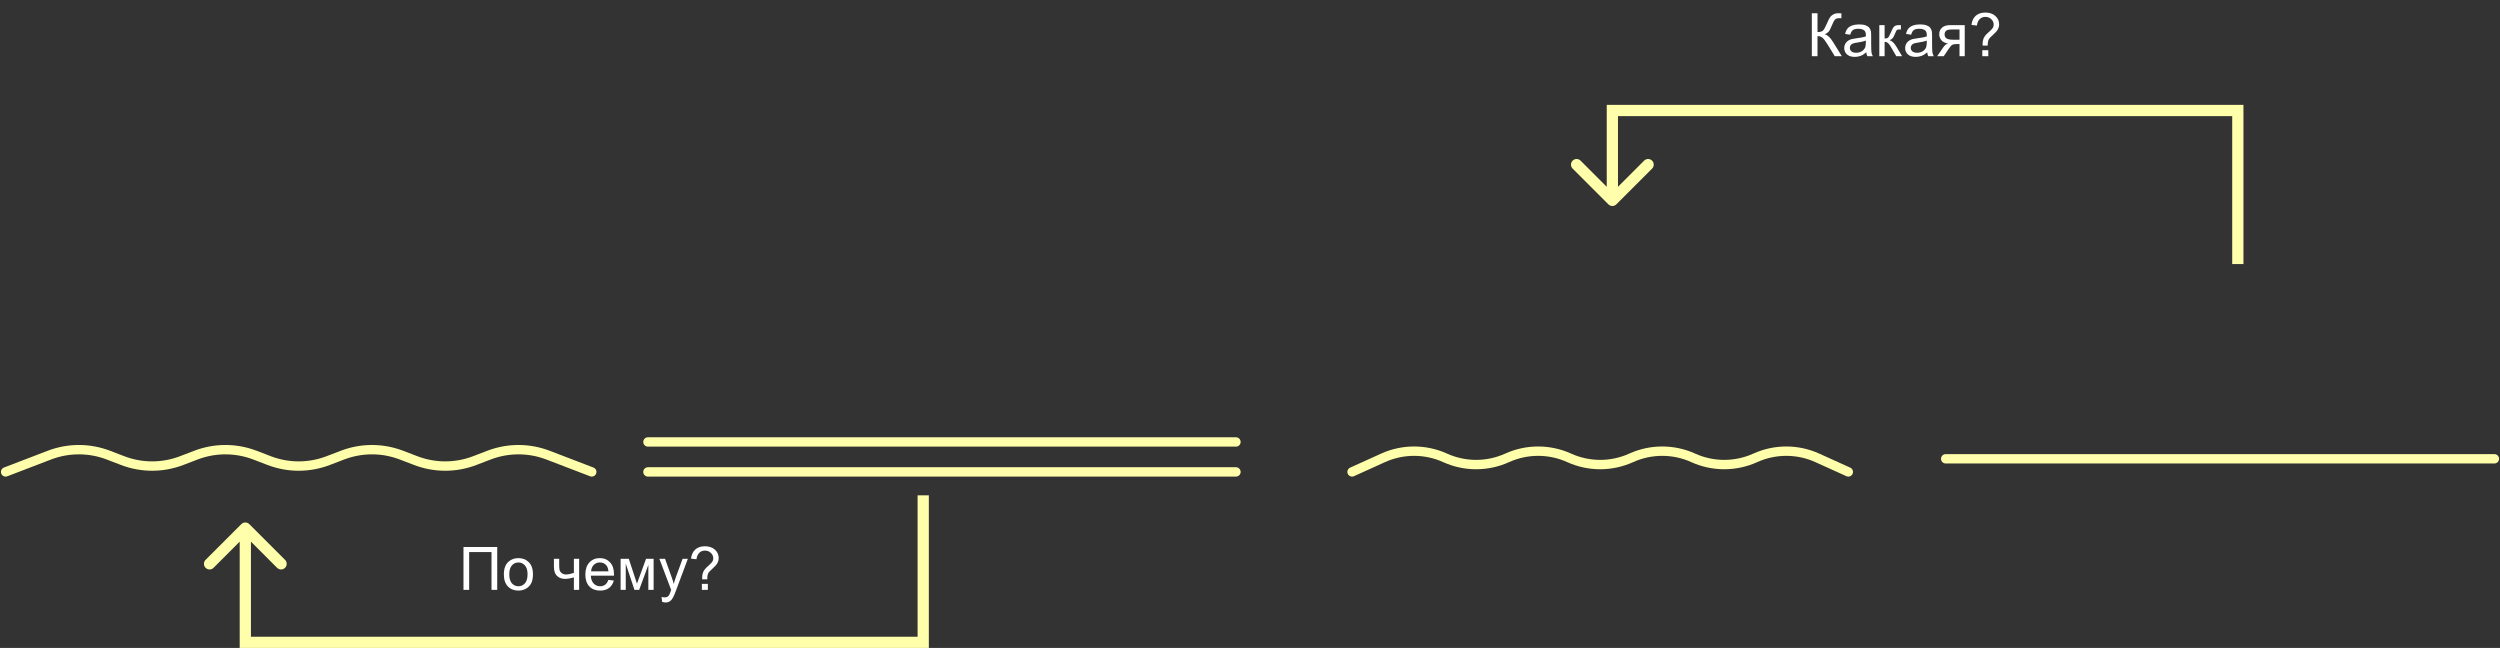 <svg width="1335" height="346" viewBox="0 0 1335 346" fill="none" xmlns="http://www.w3.org/2000/svg">
<rect x="0" y="0" width="1335" height="346" fill="#333333" stroke="none"/>
<g id="lodka">
<path id="podlejaschee" d="M1039 245L1332 245" stroke="#FFFFAB" stroke-width="5" stroke-linecap="round"/>
<path id="vtorostepennie2" d="M722 252L738.563 244.5C749.09 239.733 761.16 239.733 771.688 244.5V244.5C782.215 249.267 794.285 249.267 804.813 244.5V244.5C815.34 239.733 827.41 239.733 837.938 244.5V244.5C848.465 249.267 860.535 249.267 871.063 244.5V244.5C881.59 239.733 893.66 239.733 904.188 244.5V244.5C914.715 249.267 926.785 249.267 937.313 244.5V244.5C947.84 239.733 959.91 239.733 970.438 244.5L987 252" stroke="#FFFFAB" stroke-width="5" stroke-linecap="round"/>
<path id="vtorostepennie1" d="M3 252L26.374 243.039C36.515 239.151 47.735 239.151 57.876 243.039L65.499 245.961C75.64 249.849 86.86 249.849 97.001 245.961L104.624 243.039C114.765 239.151 125.985 239.151 136.126 243.039L143.749 245.961C153.89 249.849 165.11 249.849 175.251 245.961L182.874 243.039C193.015 239.151 204.235 239.151 214.376 243.039L221.999 245.961C232.14 249.849 243.36 249.849 253.501 245.961L261.124 243.039C271.265 239.151 282.485 239.151 292.626 243.039L316 252" stroke="#FFFFAB" stroke-width="5" stroke-linecap="round"/>
<g id="skazuemoe">
<path id="Line 2" d="M346 236H660" stroke="#FFFFAB" stroke-width="5" stroke-linecap="round"/>
<path id="Line 3" d="M346 252H660" stroke="#FFFFAB" stroke-width="5" stroke-linecap="round"/>
</g>
<path id="Vector 1" d="M858.879 109.121C860.05 110.293 861.95 110.293 863.121 109.121L882.213 90.029C883.385 88.858 883.385 86.958 882.213 85.787C881.042 84.615 879.142 84.615 877.971 85.787L861 102.757L844.029 85.787C842.858 84.615 840.958 84.615 839.787 85.787C838.615 86.958 838.615 88.858 839.787 90.029L858.879 109.121ZM861 59V56L858 56V59H861ZM1195 59H1198V56L1195 56V59ZM864 107V59H858V107H864ZM861 62L1195 62V56L861 56V62ZM1192 59V141H1198V59H1192Z" fill="#FFFFAB"/>
<path id="Vector 2" d="M133.121 279.879C131.95 278.707 130.05 278.707 128.879 279.879L109.787 298.971C108.615 300.142 108.615 302.042 109.787 303.213C110.958 304.385 112.858 304.385 114.029 303.213L131 286.243L147.971 303.213C149.142 304.385 151.042 304.385 152.213 303.213C153.385 302.042 153.385 300.142 152.213 298.971L133.121 279.879ZM131 343H128V346H131V343ZM493 343V346H496V343H493ZM128 282V343H134V282H128ZM131 346H493V340H131V346ZM496 343V264.5H490V343H496Z" fill="#FFFFAB"/>
<path id="&#208;&#154;&#208;&#176;&#208;&#186;&#208;&#176;&#209;&#143;?" d="M967.516 7.094H970.547V17.125C971.932 17.125 972.906 16.859 973.469 16.328C974.031 15.787 974.75 14.495 975.625 12.453C976.26 10.953 976.781 9.896 977.188 9.281C977.604 8.656 978.193 8.135 978.953 7.719C979.714 7.292 980.552 7.078 981.469 7.078C982.635 7.078 983.25 7.089 983.312 7.109V9.734C983.208 9.734 983.005 9.729 982.703 9.719C982.37 9.708 982.167 9.703 982.094 9.703C981.125 9.703 980.406 9.938 979.938 10.406C979.458 10.875 978.911 11.875 978.297 13.406C977.526 15.344 976.875 16.568 976.344 17.078C975.812 17.578 975.177 17.979 974.438 18.281C975.917 18.688 977.375 20.052 978.812 22.375L983.531 30H979.766L975.938 23.781C974.885 22.062 974.005 20.885 973.297 20.25C972.589 19.604 971.672 19.281 970.547 19.281V30H967.516V7.094ZM996.594 27.953C995.552 28.838 994.547 29.463 993.578 29.828C992.62 30.193 991.589 30.375 990.484 30.375C988.661 30.375 987.26 29.932 986.281 29.047C985.302 28.151 984.812 27.01 984.812 25.625C984.812 24.812 984.995 24.073 985.359 23.406C985.734 22.729 986.219 22.188 986.812 21.781C987.417 21.375 988.094 21.068 988.844 20.859C989.396 20.713 990.229 20.573 991.344 20.438C993.615 20.167 995.286 19.844 996.359 19.469C996.37 19.083 996.375 18.838 996.375 18.734C996.375 17.588 996.109 16.781 995.578 16.312C994.859 15.677 993.792 15.359 992.375 15.359C991.052 15.359 990.073 15.594 989.438 16.062C988.812 16.521 988.349 17.338 988.047 18.516L985.297 18.141C985.547 16.963 985.958 16.016 986.531 15.297C987.104 14.568 987.932 14.01 989.016 13.625C990.099 13.229 991.354 13.031 992.781 13.031C994.198 13.031 995.349 13.198 996.234 13.531C997.12 13.865 997.771 14.287 998.188 14.797C998.604 15.297 998.896 15.932 999.062 16.703C999.156 17.182 999.203 18.047 999.203 19.297V23.047C999.203 25.662 999.26 27.318 999.375 28.016C999.5 28.703 999.74 29.365 1000.09 30H997.156C996.865 29.417 996.677 28.734 996.594 27.953ZM996.359 21.672C995.339 22.088 993.807 22.443 991.766 22.734C990.609 22.901 989.792 23.088 989.312 23.297C988.833 23.505 988.464 23.812 988.203 24.219C987.943 24.615 987.812 25.057 987.812 25.547C987.812 26.297 988.094 26.922 988.656 27.422C989.229 27.922 990.062 28.172 991.156 28.172C992.24 28.172 993.203 27.938 994.047 27.469C994.891 26.99 995.51 26.338 995.906 25.516C996.208 24.88 996.359 23.943 996.359 22.703V21.672ZM1003.56 13.406H1006.38V20.578C1007.27 20.578 1007.9 20.406 1008.25 20.062C1008.61 19.719 1009.15 18.719 1009.84 17.062C1010.4 15.75 1010.84 14.885 1011.19 14.469C1011.53 14.052 1011.93 13.771 1012.38 13.625C1012.82 13.479 1013.54 13.406 1014.53 13.406H1015.09V15.734L1014.31 15.719C1013.57 15.719 1013.1 15.828 1012.89 16.047C1012.67 16.276 1012.34 16.958 1011.89 18.094C1011.46 19.177 1011.07 19.927 1010.72 20.344C1010.36 20.76 1009.82 21.141 1009.08 21.484C1010.29 21.807 1011.47 22.932 1012.64 24.859L1015.72 30H1012.62L1009.62 24.859C1009.01 23.828 1008.47 23.151 1008.02 22.828C1007.56 22.495 1007.01 22.328 1006.38 22.328V30H1003.56V13.406ZM1029.12 27.953C1028.08 28.838 1027.08 29.463 1026.11 29.828C1025.15 30.193 1024.12 30.375 1023.02 30.375C1021.19 30.375 1019.79 29.932 1018.81 29.047C1017.83 28.151 1017.34 27.01 1017.34 25.625C1017.34 24.812 1017.53 24.073 1017.89 23.406C1018.27 22.729 1018.75 22.188 1019.34 21.781C1019.95 21.375 1020.62 21.068 1021.38 20.859C1021.93 20.713 1022.76 20.573 1023.88 20.438C1026.15 20.167 1027.82 19.844 1028.89 19.469C1028.9 19.083 1028.91 18.838 1028.91 18.734C1028.91 17.588 1028.64 16.781 1028.11 16.312C1027.39 15.677 1026.32 15.359 1024.91 15.359C1023.58 15.359 1022.6 15.594 1021.97 16.062C1021.34 16.521 1020.88 17.338 1020.58 18.516L1017.83 18.141C1018.08 16.963 1018.49 16.016 1019.06 15.297C1019.64 14.568 1020.46 14.01 1021.55 13.625C1022.63 13.229 1023.89 13.031 1025.31 13.031C1026.73 13.031 1027.88 13.198 1028.77 13.531C1029.65 13.865 1030.3 14.287 1030.72 14.797C1031.14 15.297 1031.43 15.932 1031.59 16.703C1031.69 17.182 1031.73 18.047 1031.73 19.297V23.047C1031.73 25.662 1031.79 27.318 1031.91 28.016C1032.03 28.703 1032.27 29.365 1032.62 30H1029.69C1029.4 29.417 1029.21 28.734 1029.12 27.953ZM1028.89 21.672C1027.87 22.088 1026.34 22.443 1024.3 22.734C1023.14 22.901 1022.32 23.088 1021.84 23.297C1021.36 23.505 1020.99 23.812 1020.73 24.219C1020.47 24.615 1020.34 25.057 1020.34 25.547C1020.34 26.297 1020.62 26.922 1021.19 27.422C1021.76 27.922 1022.59 28.172 1023.69 28.172C1024.77 28.172 1025.73 27.938 1026.58 27.469C1027.42 26.99 1028.04 26.338 1028.44 25.516C1028.74 24.88 1028.89 23.943 1028.89 22.703V21.672ZM1049.17 13.406V30H1046.38V23.531H1044.75C1043.76 23.531 1043.02 23.662 1042.53 23.922C1042.05 24.172 1041.35 24.99 1040.42 26.375L1037.97 30H1034.48L1037.52 25.531C1038.44 24.167 1039.36 23.396 1040.28 23.219C1038.68 23 1037.48 22.422 1036.7 21.484C1035.93 20.547 1035.55 19.469 1035.55 18.25C1035.55 16.812 1036.05 15.646 1037.06 14.75C1038.08 13.854 1039.56 13.406 1041.48 13.406H1049.17ZM1046.38 15.734H1042.38C1040.7 15.734 1039.61 15.995 1039.12 16.516C1038.65 17.037 1038.41 17.646 1038.41 18.344C1038.41 19.333 1038.76 20.062 1039.47 20.531C1040.19 20.99 1041.45 21.219 1043.27 21.219H1046.38V15.734ZM1058.72 24.359C1058.71 23.984 1058.7 23.703 1058.7 23.516C1058.7 22.412 1058.86 21.458 1059.17 20.656C1059.4 20.052 1059.77 19.443 1060.28 18.828C1060.66 18.38 1061.33 17.729 1062.3 16.875C1063.28 16.01 1063.91 15.323 1064.2 14.812C1064.49 14.302 1064.64 13.745 1064.64 13.141C1064.64 12.047 1064.21 11.088 1063.36 10.266C1062.51 9.432 1061.46 9.016 1060.22 9.016C1059.02 9.016 1058.02 9.391 1057.22 10.141C1056.42 10.891 1055.89 12.062 1055.64 13.656L1052.75 13.312C1053.01 11.177 1053.78 9.542 1055.06 8.406C1056.35 7.271 1058.06 6.703 1060.17 6.703C1062.41 6.703 1064.2 7.312 1065.53 8.531C1066.86 9.75 1067.53 11.224 1067.53 12.953C1067.53 13.953 1067.3 14.875 1066.83 15.719C1066.36 16.562 1065.44 17.588 1064.08 18.797C1063.16 19.609 1062.56 20.208 1062.28 20.594C1062 20.979 1061.79 21.422 1061.66 21.922C1061.52 22.422 1061.44 23.234 1061.42 24.359H1058.72ZM1058.55 30V26.797H1061.75V30H1058.55Z" fill="white"/>
<path id="&#208;&#159;&#208;&#190; &#209;&#135;&#208;&#181;&#208;&#188;&#209;&#131;?" d="M247.5 292.094H265.516V315H262.469V294.797H250.531V315H247.5V292.094ZM269.062 306.703C269.062 303.63 269.917 301.354 271.625 299.875C273.052 298.646 274.792 298.031 276.844 298.031C279.125 298.031 280.99 298.781 282.438 300.281C283.885 301.771 284.609 303.833 284.609 306.469C284.609 308.604 284.286 310.286 283.641 311.516C283.005 312.734 282.073 313.682 280.844 314.359C279.625 315.036 278.292 315.375 276.844 315.375C274.521 315.375 272.641 314.63 271.203 313.141C269.776 311.651 269.062 309.505 269.062 306.703ZM271.953 306.703C271.953 308.828 272.417 310.422 273.344 311.484C274.271 312.536 275.438 313.062 276.844 313.062C278.24 313.062 279.401 312.531 280.328 311.469C281.255 310.406 281.719 308.786 281.719 306.609C281.719 304.557 281.25 303.005 280.312 301.953C279.385 300.891 278.229 300.359 276.844 300.359C275.438 300.359 274.271 300.885 273.344 301.938C272.417 302.99 271.953 304.578 271.953 306.703ZM295.797 298.406H298.609V301.547C298.609 302.901 298.688 303.885 298.844 304.5C299.01 305.104 299.401 305.635 300.016 306.094C300.63 306.542 301.401 306.766 302.328 306.766C303.391 306.766 304.766 306.484 306.453 305.922V298.406H309.266V315H306.453V308.312C304.724 308.854 303.109 309.125 301.609 309.125C300.349 309.125 299.234 308.807 298.266 308.172C297.307 307.526 296.656 306.74 296.312 305.812C295.969 304.885 295.797 303.865 295.797 302.75V298.406ZM324.875 309.656L327.781 310.016C327.323 311.714 326.474 313.031 325.234 313.969C323.995 314.906 322.411 315.375 320.484 315.375C318.057 315.375 316.13 314.63 314.703 313.141C313.286 311.641 312.578 309.542 312.578 306.844C312.578 304.052 313.297 301.885 314.734 300.344C316.172 298.802 318.036 298.031 320.328 298.031C322.547 298.031 324.359 298.786 325.766 300.297C327.172 301.807 327.875 303.932 327.875 306.672C327.875 306.839 327.87 307.089 327.859 307.422H315.484C315.589 309.245 316.104 310.641 317.031 311.609C317.958 312.578 319.115 313.062 320.5 313.062C321.531 313.062 322.411 312.792 323.141 312.25C323.87 311.708 324.448 310.844 324.875 309.656ZM315.641 305.109H324.906C324.781 303.714 324.427 302.667 323.844 301.969C322.948 300.885 321.786 300.344 320.359 300.344C319.068 300.344 317.979 300.776 317.094 301.641C316.219 302.505 315.734 303.661 315.641 305.109ZM331.406 298.406H335.781L340.141 311.688L344.984 298.406H349.031V315H346.219V301.641L341.312 315H338.797L334.156 301V315H331.406V298.406ZM353.578 321.391L353.266 318.75C353.88 318.917 354.417 319 354.875 319C355.5 319 356 318.896 356.375 318.688C356.75 318.479 357.057 318.188 357.297 317.812C357.474 317.531 357.76 316.833 358.156 315.719C358.208 315.562 358.292 315.333 358.406 315.031L352.109 298.406H355.141L358.594 308.016C359.042 309.234 359.443 310.516 359.797 311.859C360.12 310.568 360.505 309.307 360.953 308.078L364.5 298.406H367.312L361 315.281C360.323 317.104 359.797 318.359 359.422 319.047C358.922 319.974 358.349 320.651 357.703 321.078C357.057 321.516 356.286 321.734 355.391 321.734C354.849 321.734 354.245 321.62 353.578 321.391ZM374.969 309.359C374.958 308.984 374.953 308.703 374.953 308.516C374.953 307.411 375.109 306.458 375.422 305.656C375.651 305.052 376.021 304.443 376.531 303.828C376.906 303.38 377.578 302.729 378.547 301.875C379.526 301.01 380.161 300.323 380.453 299.812C380.745 299.302 380.891 298.745 380.891 298.141C380.891 297.047 380.464 296.089 379.609 295.266C378.755 294.432 377.708 294.016 376.469 294.016C375.271 294.016 374.271 294.391 373.469 295.141C372.667 295.891 372.141 297.062 371.891 298.656L369 298.312C369.26 296.177 370.031 294.542 371.312 293.406C372.604 292.271 374.307 291.703 376.422 291.703C378.661 291.703 380.448 292.312 381.781 293.531C383.115 294.75 383.781 296.224 383.781 297.953C383.781 298.953 383.547 299.875 383.078 300.719C382.609 301.562 381.693 302.589 380.328 303.797C379.411 304.609 378.812 305.208 378.531 305.594C378.25 305.979 378.042 306.422 377.906 306.922C377.771 307.422 377.693 308.234 377.672 309.359H374.969ZM374.797 315V311.797H378V315H374.797Z" fill="white"/>
</g>
</svg>
